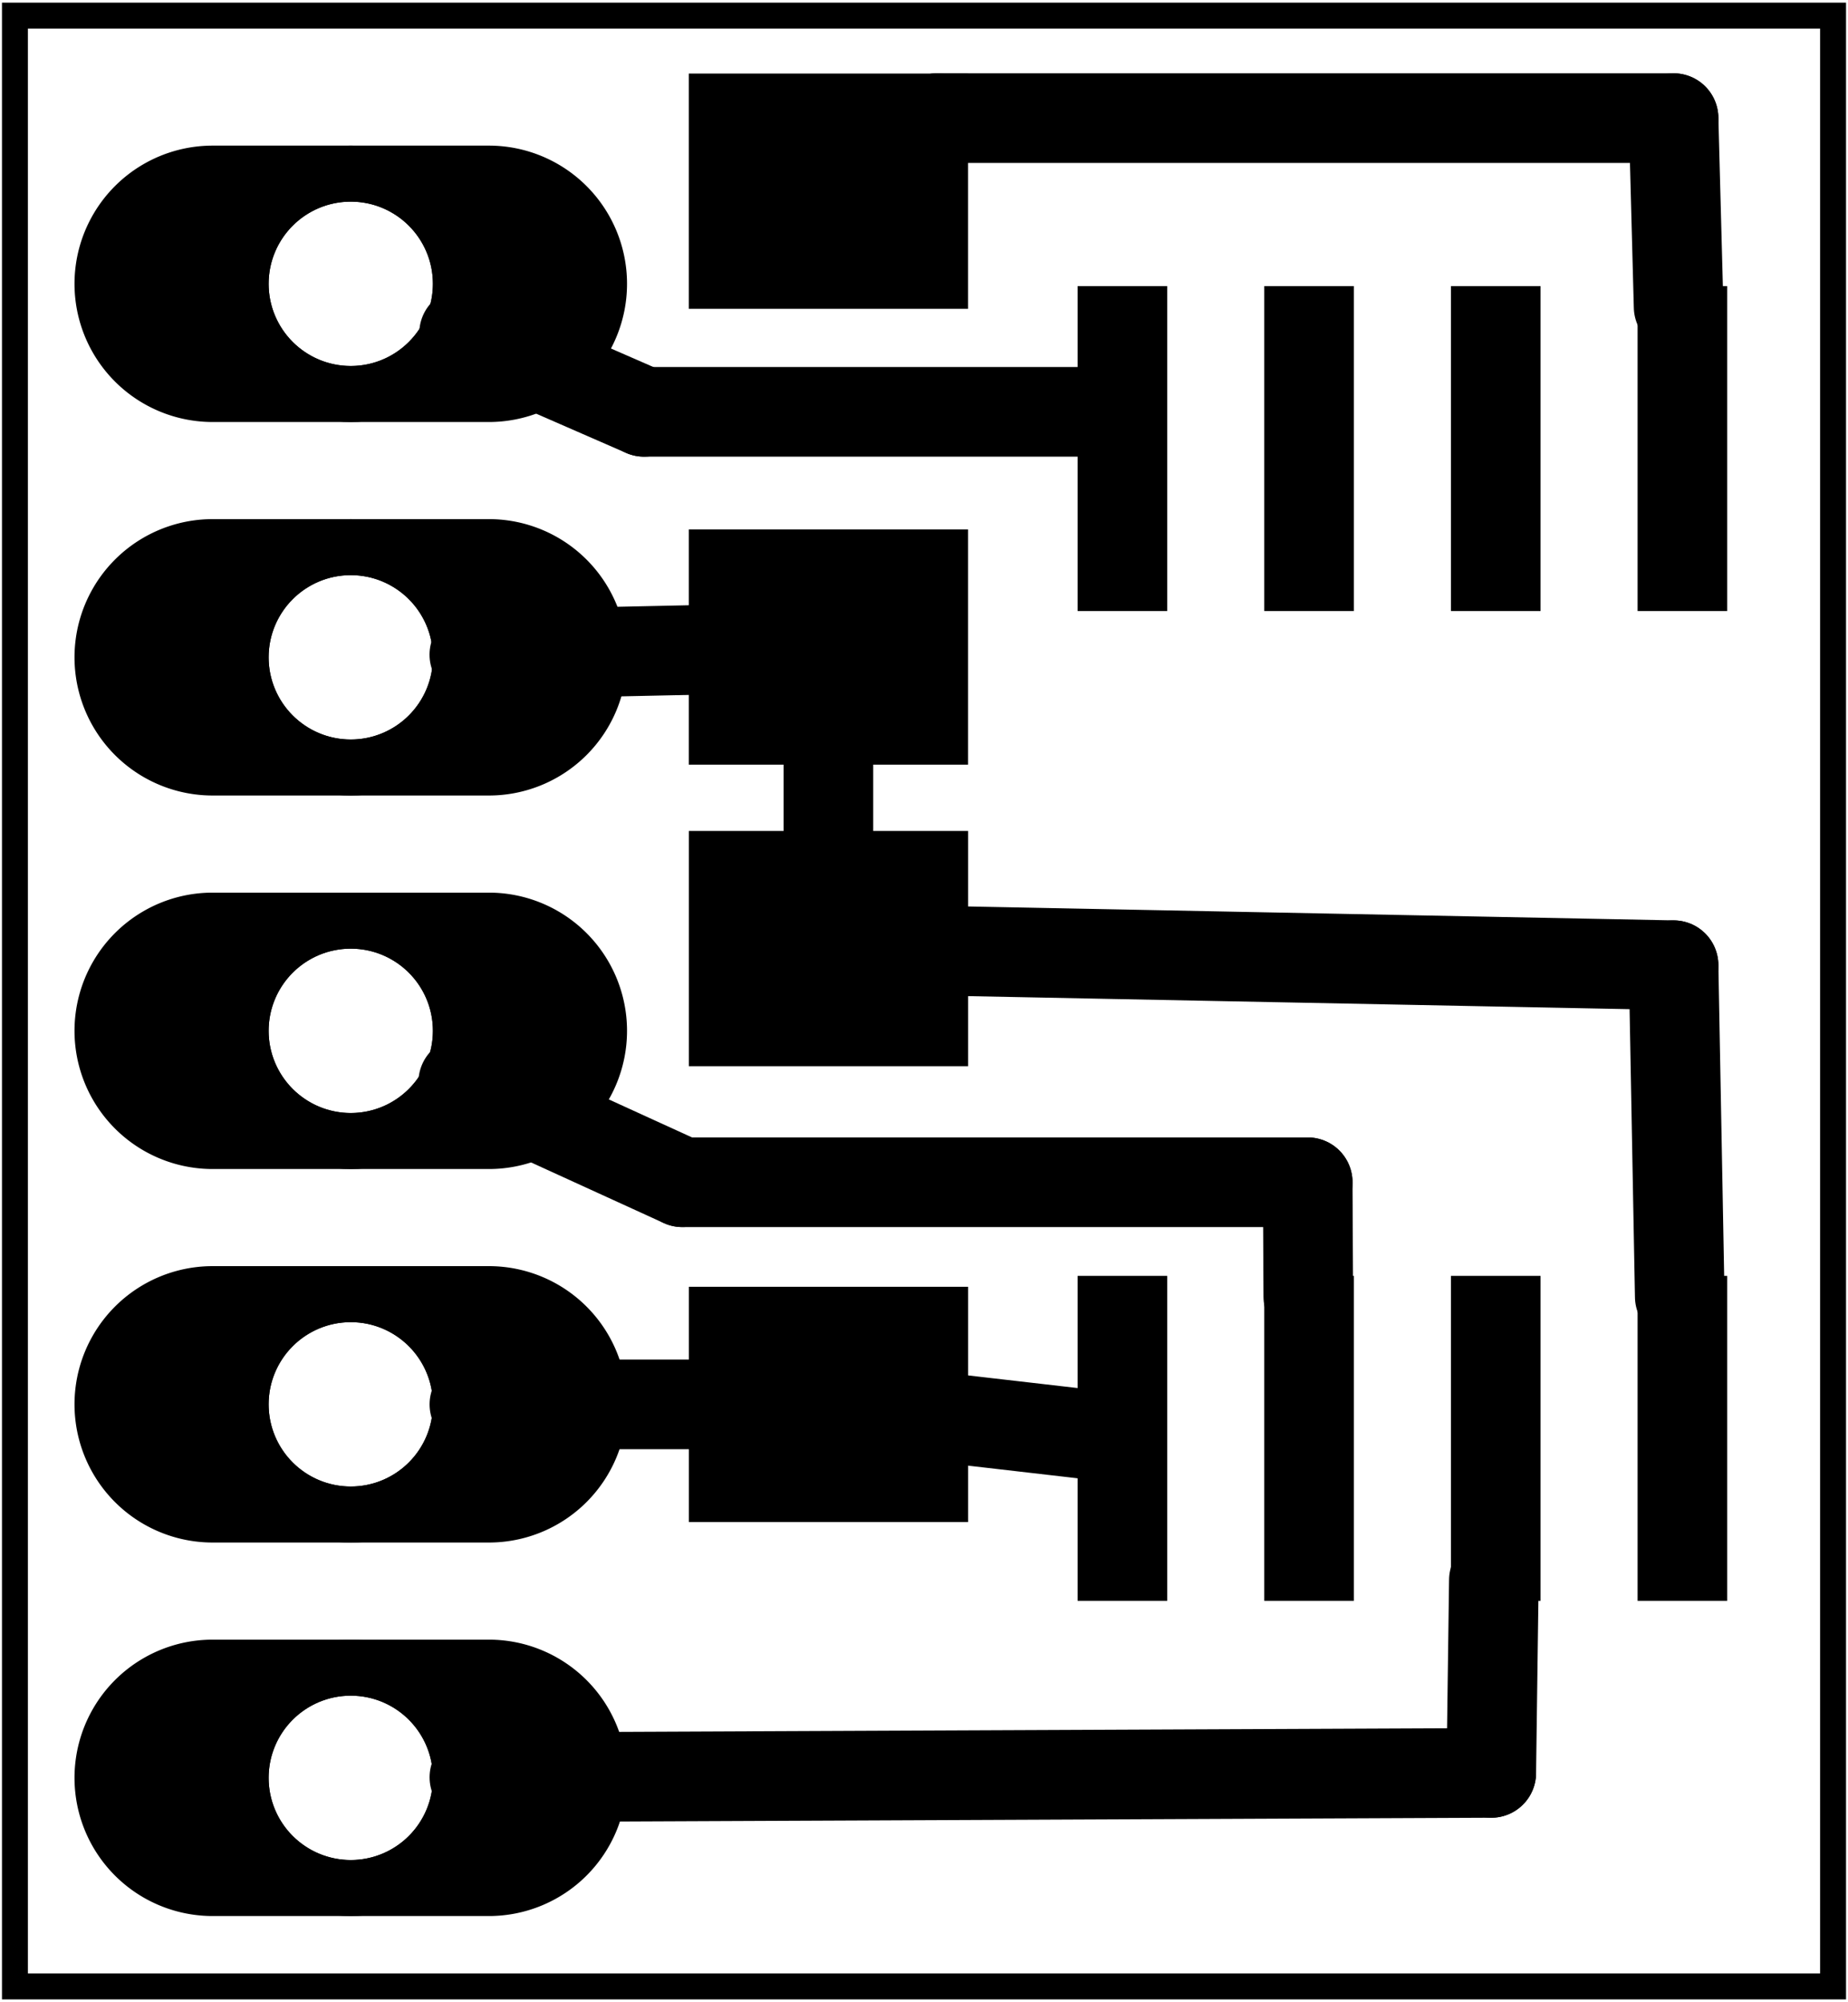 <?xml version='1.0' encoding='UTF-8' standalone='no'?>
<!-- Created with Fritzing (http://www.fritzing.org/) -->
<svg xmlns="http://www.w3.org/2000/svg" width="0.495in" x="0in" version="1.2" y="0in"  height="0.536in" viewBox="0 0 35.641 38.567" baseProfile="tiny" xmlns:svg="http://www.w3.org/2000/svg">
 <g transform="matrix(-1, 0, 0, 1, 35.641, 0)">
  <g partID="3372960">
   <g id="board">
    <rect width="35.065" x="0.288" y="0.288" fill="none" height="37.991" stroke="black" fill-opacity="0.5" id="boardoutline" stroke-width="0.5"/>
   </g>
  </g>
  <g partID="3388600">
   <g transform="translate(23.548,1.57)">
    <g  id="copper0">
     <g  id="copper1">
      <circle fill="none" cx="5.328"  cy="3.888" stroke="black" id="connector0pin" r="2.124" stroke-width="1.08"/>
      <path fill="black"  stroke="none" stroke-width="0" d="m0,3.888a2.664,2.664,0,0,0,2.664,2.664l5.328,0a2.664,2.664,0,0,0,2.664,-2.664l0,0a2.664,2.664,0,0,0,-2.664,-2.664l-5.328,0a2.664,2.664,0,0,0,-2.664,2.664l0,0zM5.328,2.304a1.584,1.584,0,1,1,0,3.168,1.584,1.584,0,1,1,0,-3.168z"/>
      <circle fill="none" cx="5.328"  cy="11.088" stroke="black" id="connector1pin" r="2.124" stroke-width="1.08"/>
      <path fill="black"  stroke="none" stroke-width="0" d="m0,11.088a2.664,2.664,0,0,0,2.664,2.664l5.328,0a2.664,2.664,0,0,0,2.664,-2.664l0,0a2.664,2.664,0,0,0,-2.664,-2.664l-5.328,0a2.664,2.664,0,0,0,-2.664,2.664l0,0zM5.328,9.504a1.584,1.584,0,1,1,0,3.168,1.584,1.584,0,1,1,0,-3.168z"/>
      <circle fill="none" cx="5.328"  cy="18.288" stroke="black" id="connector2pin" r="2.124" stroke-width="1.08"/>
      <path fill="black"  stroke="none" stroke-width="0" d="m0,18.288a2.664,2.664,0,0,0,2.664,2.664l5.328,0a2.664,2.664,0,0,0,2.664,-2.664l0,0a2.664,2.664,0,0,0,-2.664,-2.664l-5.328,0a2.664,2.664,0,0,0,-2.664,2.664l0,0zM5.328,16.704a1.584,1.584,0,1,1,0,3.168,1.584,1.584,0,1,1,0,-3.168z"/>
      <circle fill="none" cx="5.328"  cy="25.488" stroke="black" id="connector3pin" r="2.124" stroke-width="1.08"/>
      <path fill="black"  stroke="none" stroke-width="0" d="m0,25.488a2.664,2.664,0,0,0,2.664,2.664l5.328,0a2.664,2.664,0,0,0,2.664,-2.664l0,0a2.664,2.664,0,0,0,-2.664,-2.664l-5.328,0a2.664,2.664,0,0,0,-2.664,2.664l0,0zM5.328,23.904a1.584,1.584,0,1,1,0,3.168,1.584,1.584,0,1,1,0,-3.168z"/>
      <circle fill="none" cx="5.328"  cy="32.688" stroke="black" id="connector4pin" r="2.124" stroke-width="1.08"/>
      <path fill="black"  stroke="none" stroke-width="0" d="m0,32.688a2.664,2.664,0,0,0,2.664,2.664l5.328,0a2.664,2.664,0,0,0,2.664,-2.664l0,0a2.664,2.664,0,0,0,-2.664,-2.664l-5.328,0a2.664,2.664,0,0,0,-2.664,2.664l0,0zM5.328,31.104a1.584,1.584,0,1,1,0,3.168,1.584,1.584,0,1,1,0,-3.168z"/>
     </g>
    </g>
   </g>
  </g>
  <g partID="3385830">
   <g transform="translate(16.404,15.295)">
    <g transform="matrix(-4.44089e-16,-1,1,-4.44089e-16,0,0)">
     <g flipped="1" id="copper0">
      <g transform="matrix(-1, 0, 0, 1, 14.457, 0)">
       <g>
        <g>
         <rect width="4.535" x="0.567" y="0.567" fill="black" height="5.386" stroke="none" fill-opacity="1" id="connector0pad" stroke-width="0"/>
         <rect width="4.535" x="9.354" y="0.567" fill="black" height="5.386" stroke="none" fill-opacity="1" id="connector1pad" stroke-width="0"/>
        </g>
       </g>
      </g>
     </g>
    </g>
   </g>
  </g>
  <g partID="3385840">
   <g transform="translate(22.923,15.437)">
    <g transform="matrix(2.22045e-16,1,-1,2.22045e-16,0,0)">
     <g flipped="1" id="copper0">
      <g transform="matrix(-1, 0, 0, 1, 14.457, 0)">
       <g>
        <g>
         <rect width="4.535" x="0.567" y="0.567" fill="black" height="5.386" stroke="none" fill-opacity="1" id="connector0pad" stroke-width="0"/>
         <rect width="4.535" x="9.354" y="0.567" fill="black" height="5.386" stroke="none" fill-opacity="1" id="connector1pad" stroke-width="0"/>
        </g>
       </g>
      </g>
     </g>
    </g>
   </g>
  </g>
  <g partID="3385850">
   <g transform="translate(15.506,30.846)">
    <g transform="matrix(-1,0,0,-1,0,0)">
     <g flipped="1" id="copper0">
      <g transform="matrix(-1, 0, 0, 1, 13.823, 0)">
       <g>
        <g>
         <rect width="1.728" x="0.647" y="19.08" fill="black" connectorname="1" height="6.264" stroke="none" id="connector0pad" stroke-linecap="round" stroke-width="0"/>
         <rect width="1.728" x="4.247" y="19.08" fill="black" connectorname="2" height="6.264" stroke="none" id="connector1pad" stroke-linecap="round" stroke-width="0"/>
         <rect width="1.728" x="7.847" y="19.08" fill="black" connectorname="3" height="6.264" stroke="none" id="connector2pad" stroke-linecap="round" stroke-width="0"/>
         <rect width="1.728" x="11.447" y="19.08" fill="black" connectorname="4" height="6.264" stroke="none" id="connector3pad" stroke-linecap="round" stroke-width="0"/>
         <rect width="1.728" x="11.447" y="-2.51767e-15" fill="black" connectorname="5" height="6.264" stroke="none" id="connector4pad" stroke-linecap="round" stroke-width="0"/>
         <rect width="1.728" x="7.847" y="-2.51767e-15" fill="black" connectorname="6" height="6.264" stroke="none" id="connector5pad" stroke-linecap="round" stroke-width="0"/>
         <rect width="1.728" x="4.247" y="-2.51767e-15" fill="black" connectorname="7" height="6.264" stroke="none" id="connector6pad" stroke-linecap="round" stroke-width="0"/>
         <rect width="1.728" x="0.647" y="-2.51767e-15" fill="black" connectorname="8" height="6.264" stroke="none" id="connector7pad" stroke-linecap="round" stroke-width="0"/>
         <g id="copper0"/>
        </g>
        <g/>
       </g>
      </g>
     </g>
    </g>
   </g>
  </g>
  <g partID="3388860">
   <line stroke="black" stroke-linecap="round" y1="30.446" x1="6.83" y2="34.163" stroke-width="1.728" x2="6.88"/>
  </g>
  <g partID="3388850">
   <line stroke="black" stroke-linecap="round" y1="34.163" x1="6.88" y2="34.248" stroke-width="1.728" x2="26.492"/>
  </g>
  <g partID="3384370">
   <line stroke="black" stroke-linecap="round" y1="27.66" x1="14.458" y2="27.324" stroke-width="1.728" x2="17.371"/>
  </g>
  <g partID="3384250">
   <line stroke="black" stroke-linecap="round" y1="27.059" x1="21.956" y2="27.059" stroke-width="1.728" x2="26.492"/>
  </g>
  <g partID="3383730">
   <line stroke="black" stroke-linecap="round" y1="24.982" x1="3.245" y2="18.593" stroke-width="1.728" x2="3.364"/>
  </g>
  <g partID="3383720">
   <line stroke="black" stroke-linecap="round" y1="18.593" x1="3.364" y2="18.317" stroke-width="1.728" x2="17.371"/>
  </g>
  <g partID="3383600">
   <line stroke="black" stroke-linecap="round" y1="2.264" x1="3.364" y2="5.902" stroke-width="1.728" x2="3.267"/>
  </g>
  <g partID="3386910">
   <line stroke="black" stroke-linecap="round" y1="2.264" x1="17.558" y2="2.264" stroke-width="1.728" x2="3.364"/>
  </g>
  <g partID="3379570">
   <line stroke="black" stroke-linecap="round" y1="3.673" x1="19.664" y2="2.264" stroke-width="1.728" x2="17.558"/>
  </g>
  <g partID="3384590">
   <line stroke="black" stroke-linecap="round" y1="12.51" x1="21.956" y2="12.607" stroke-width="1.728" x2="26.493"/>
  </g>
  <g partID="3386740">
   <line stroke="black" stroke-linecap="round" y1="22.777" x1="10.42" y2="22.777" stroke-width="1.728" x2="22.482"/>
  </g>
  <g partID="3383960">
   <line stroke="black" stroke-linecap="round" y1="24.982" x1="10.409" y2="22.777" stroke-width="1.728" x2="10.42"/>
  </g>
  <g partID="3384020">
   <line stroke="black" stroke-linecap="round" y1="22.777" x1="22.482" y2="20.848" stroke-width="1.728" x2="26.707"/>
  </g>
  <g partID="3384450">
   <line stroke="black" stroke-linecap="round" y1="16.404" x1="19.664" y2="14.328" stroke-width="1.728" x2="19.664"/>
  </g>
  <g partID="3387460">
   <line stroke="black" stroke-linecap="round" y1="7.926" x1="14.03" y2="8.634" stroke-width="1.728" x2="13.994"/>
  </g>
  <g partID="3387400">
   <line stroke="black" stroke-linecap="round" y1="7.926" x1="23.22" y2="7.926" stroke-width="1.728" x2="14.03"/>
  </g>
  <g partID="3387410">
   <line stroke="black" stroke-linecap="round" y1="6.412" x1="26.691" y2="7.926" stroke-width="1.728" x2="23.22"/>
  </g>
 </g>
</svg>
